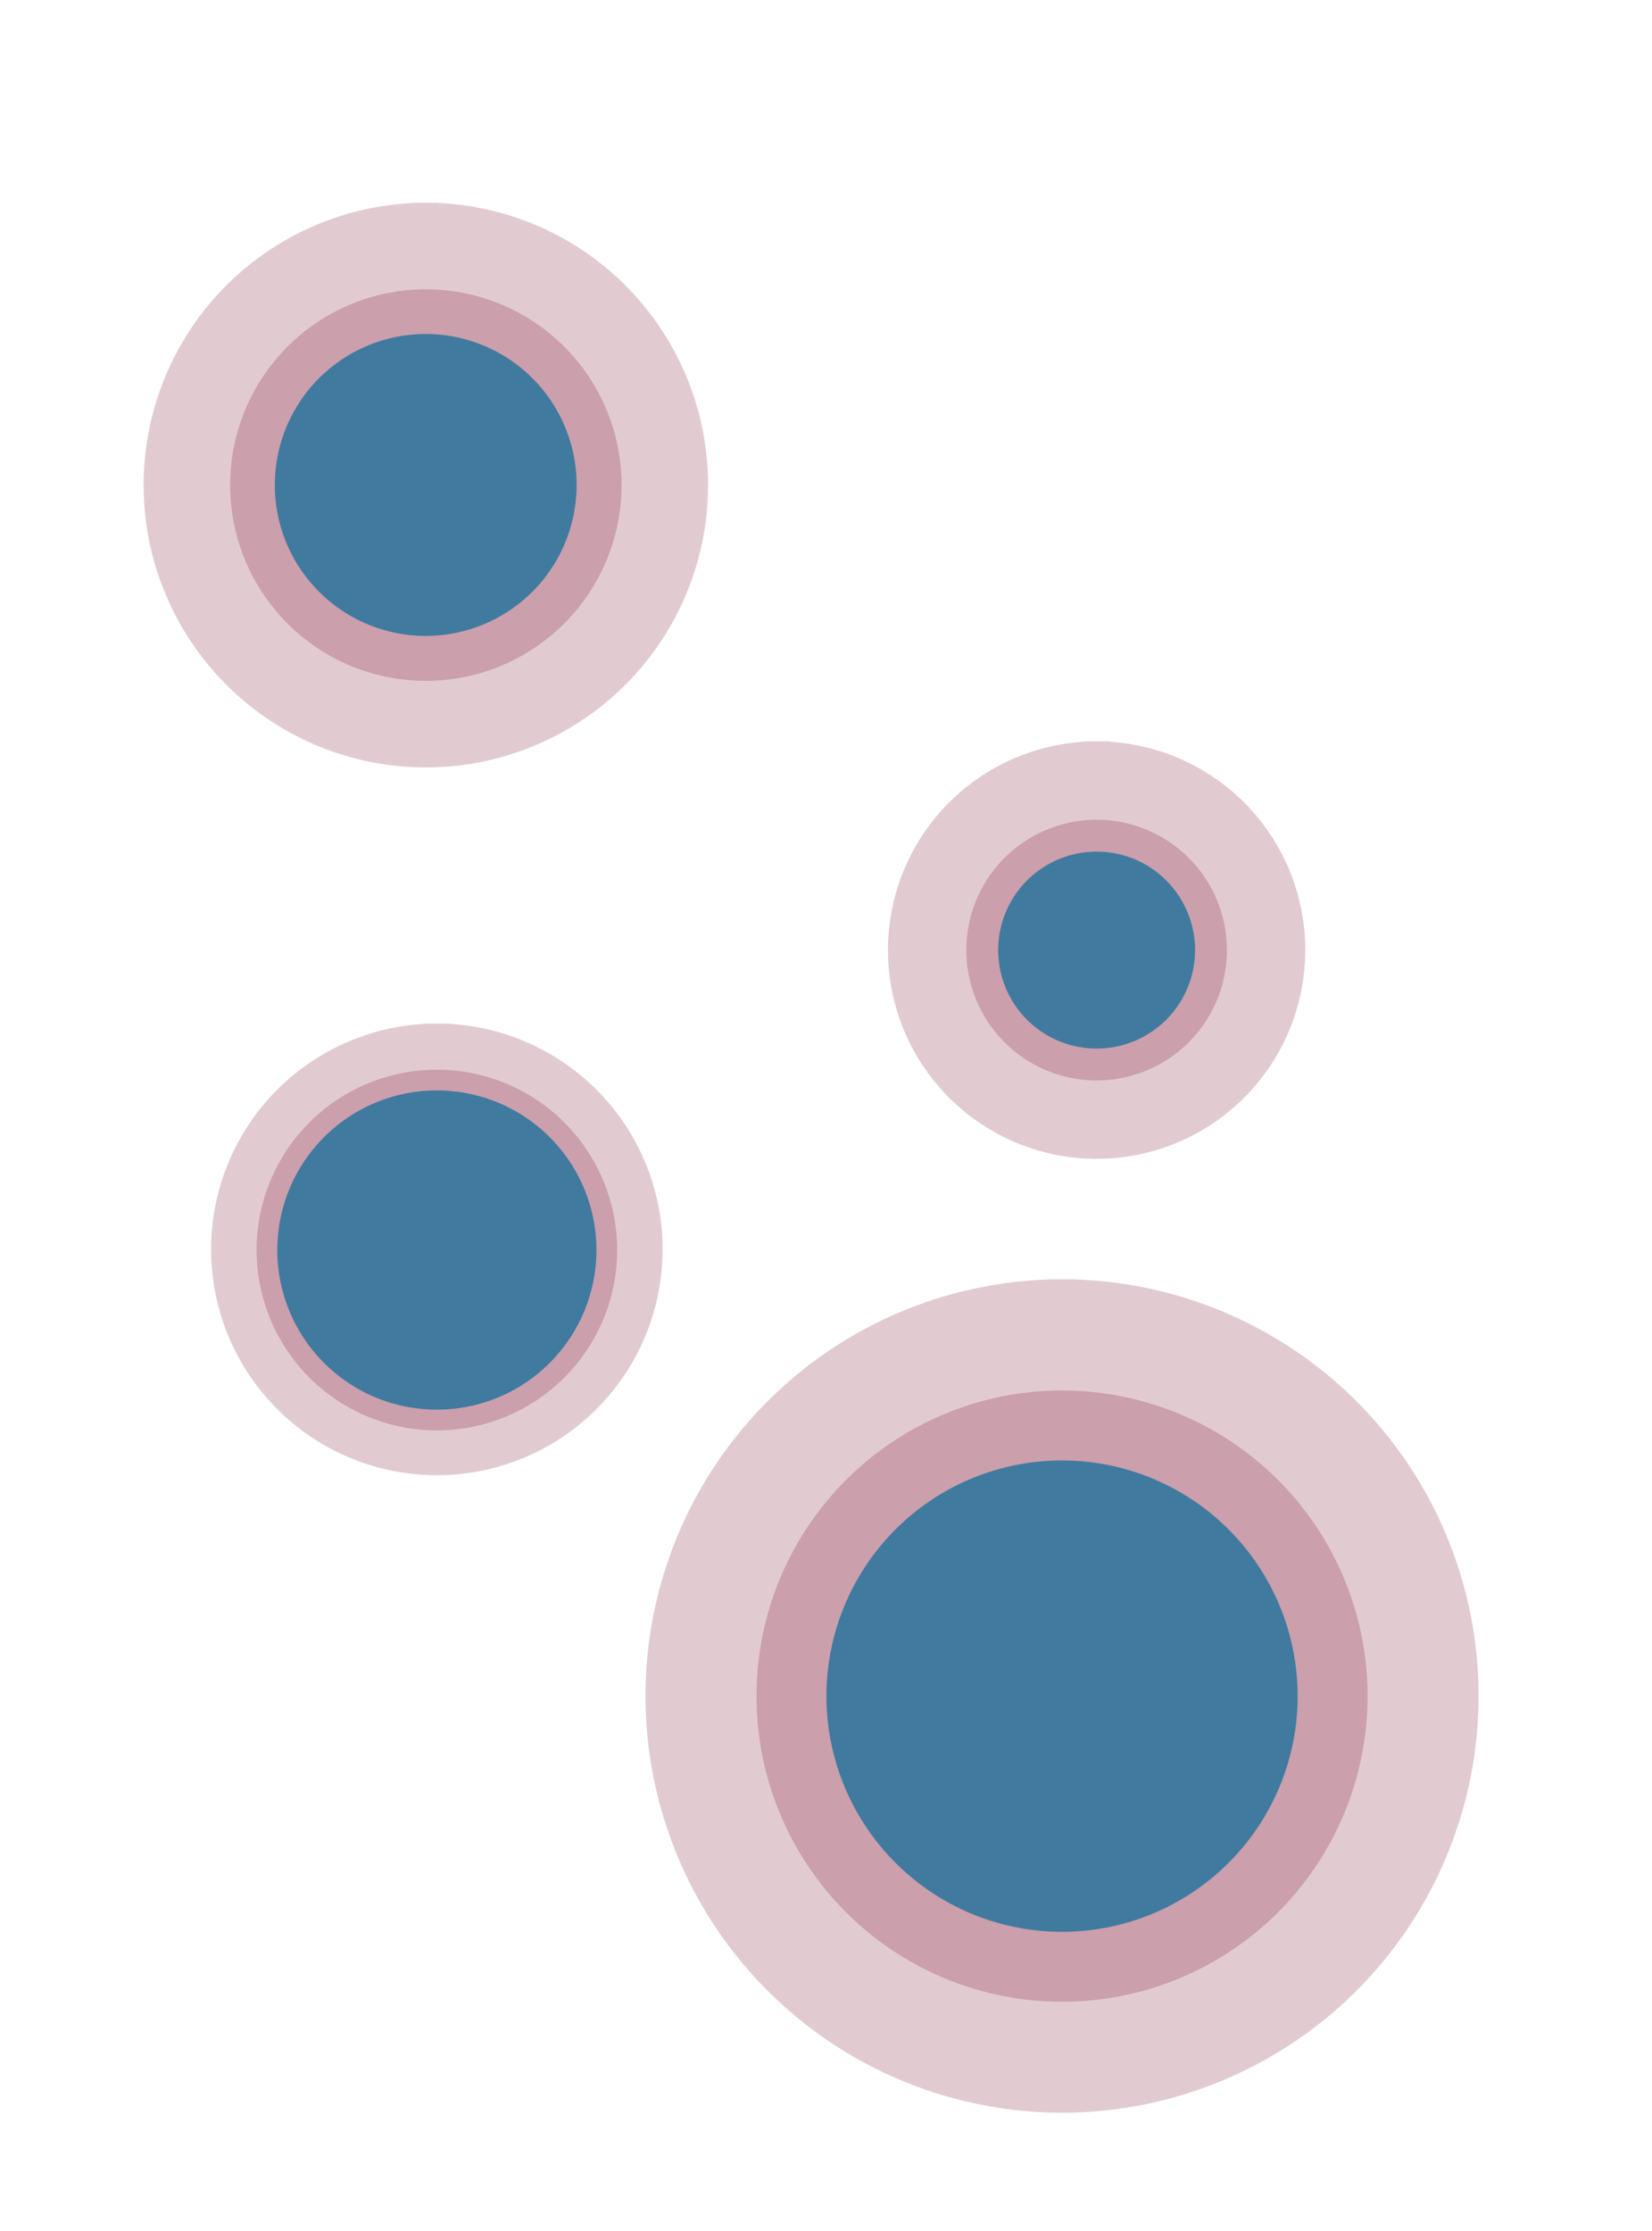 <svg id="Picture" xmlns="http://www.w3.org/2000/svg" viewBox="0 0 127.55 172.18"><defs><style>.cls-1{fill:#e1cbd1;stroke:#e1cbd1;stroke-miterlimit:10;stroke-width:2px;}.cls-2{fill:#cb9fac;}.cls-3{fill:#407a9f;}</style></defs><title>Alzheimers</title><path class="cls-1" d="M32.88,37.44V16.65A20.79,20.79,0,1,1,12.09,37.44,20.79,20.79,0,0,1,32.88,16.65h0V37.44Z"/><path class="cls-2" d="M32.88,37.44V22.33A15.11,15.11,0,1,1,17.77,37.44,15.11,15.11,0,0,1,32.88,22.33h0V37.44Z"/><path class="cls-3" d="M32.88,37.44V25.78A11.65,11.65,0,1,1,21.22,37.44,11.65,11.65,0,0,1,32.88,25.78h0V37.44Z"/><path class="cls-1" d="M82,130.91V99.74a31.16,31.16,0,1,1-31.16,31.16A31.16,31.16,0,0,1,82,99.74h0v31.16Z"/><path class="cls-2" d="M82,130.91V107.32a23.59,23.59,0,1,1-23.59,23.59A23.59,23.59,0,0,1,82,107.32h0v23.59Z"/><path class="cls-3" d="M82,130.91V112.72a18.19,18.19,0,1,1-18.19,18.19A18.19,18.19,0,0,1,82,112.72h0v18.19Z"/><path class="cls-1" d="M84.67,73.33V58.22A15.11,15.11,0,1,1,69.56,73.33,15.11,15.11,0,0,1,84.67,58.22h0V73.33Z"/><path class="cls-2" d="M84.67,73.33V63.27A10.06,10.06,0,1,1,74.61,73.33,10.06,10.06,0,0,1,84.67,63.27h0V73.33Z"/><path class="cls-3" d="M84.67,73.33v-7.6a7.6,7.6,0,1,1-7.6,7.6,7.6,7.6,0,0,1,7.6-7.6h0v7.6Z"/><path class="cls-1" d="M33.73,96.47V80A16.43,16.43,0,1,1,17.3,96.47,16.43,16.43,0,0,1,33.73,80V96.47Z"/><path class="cls-2" d="M33.73,96.47V82.56A13.92,13.92,0,1,1,19.81,96.47,13.92,13.92,0,0,1,33.73,82.56h0V96.47Z"/><path class="cls-3" d="M33.73,96.47V84.16A12.32,12.32,0,1,1,21.41,96.47,12.32,12.32,0,0,1,33.73,84.16h0V96.47Z"/></svg>